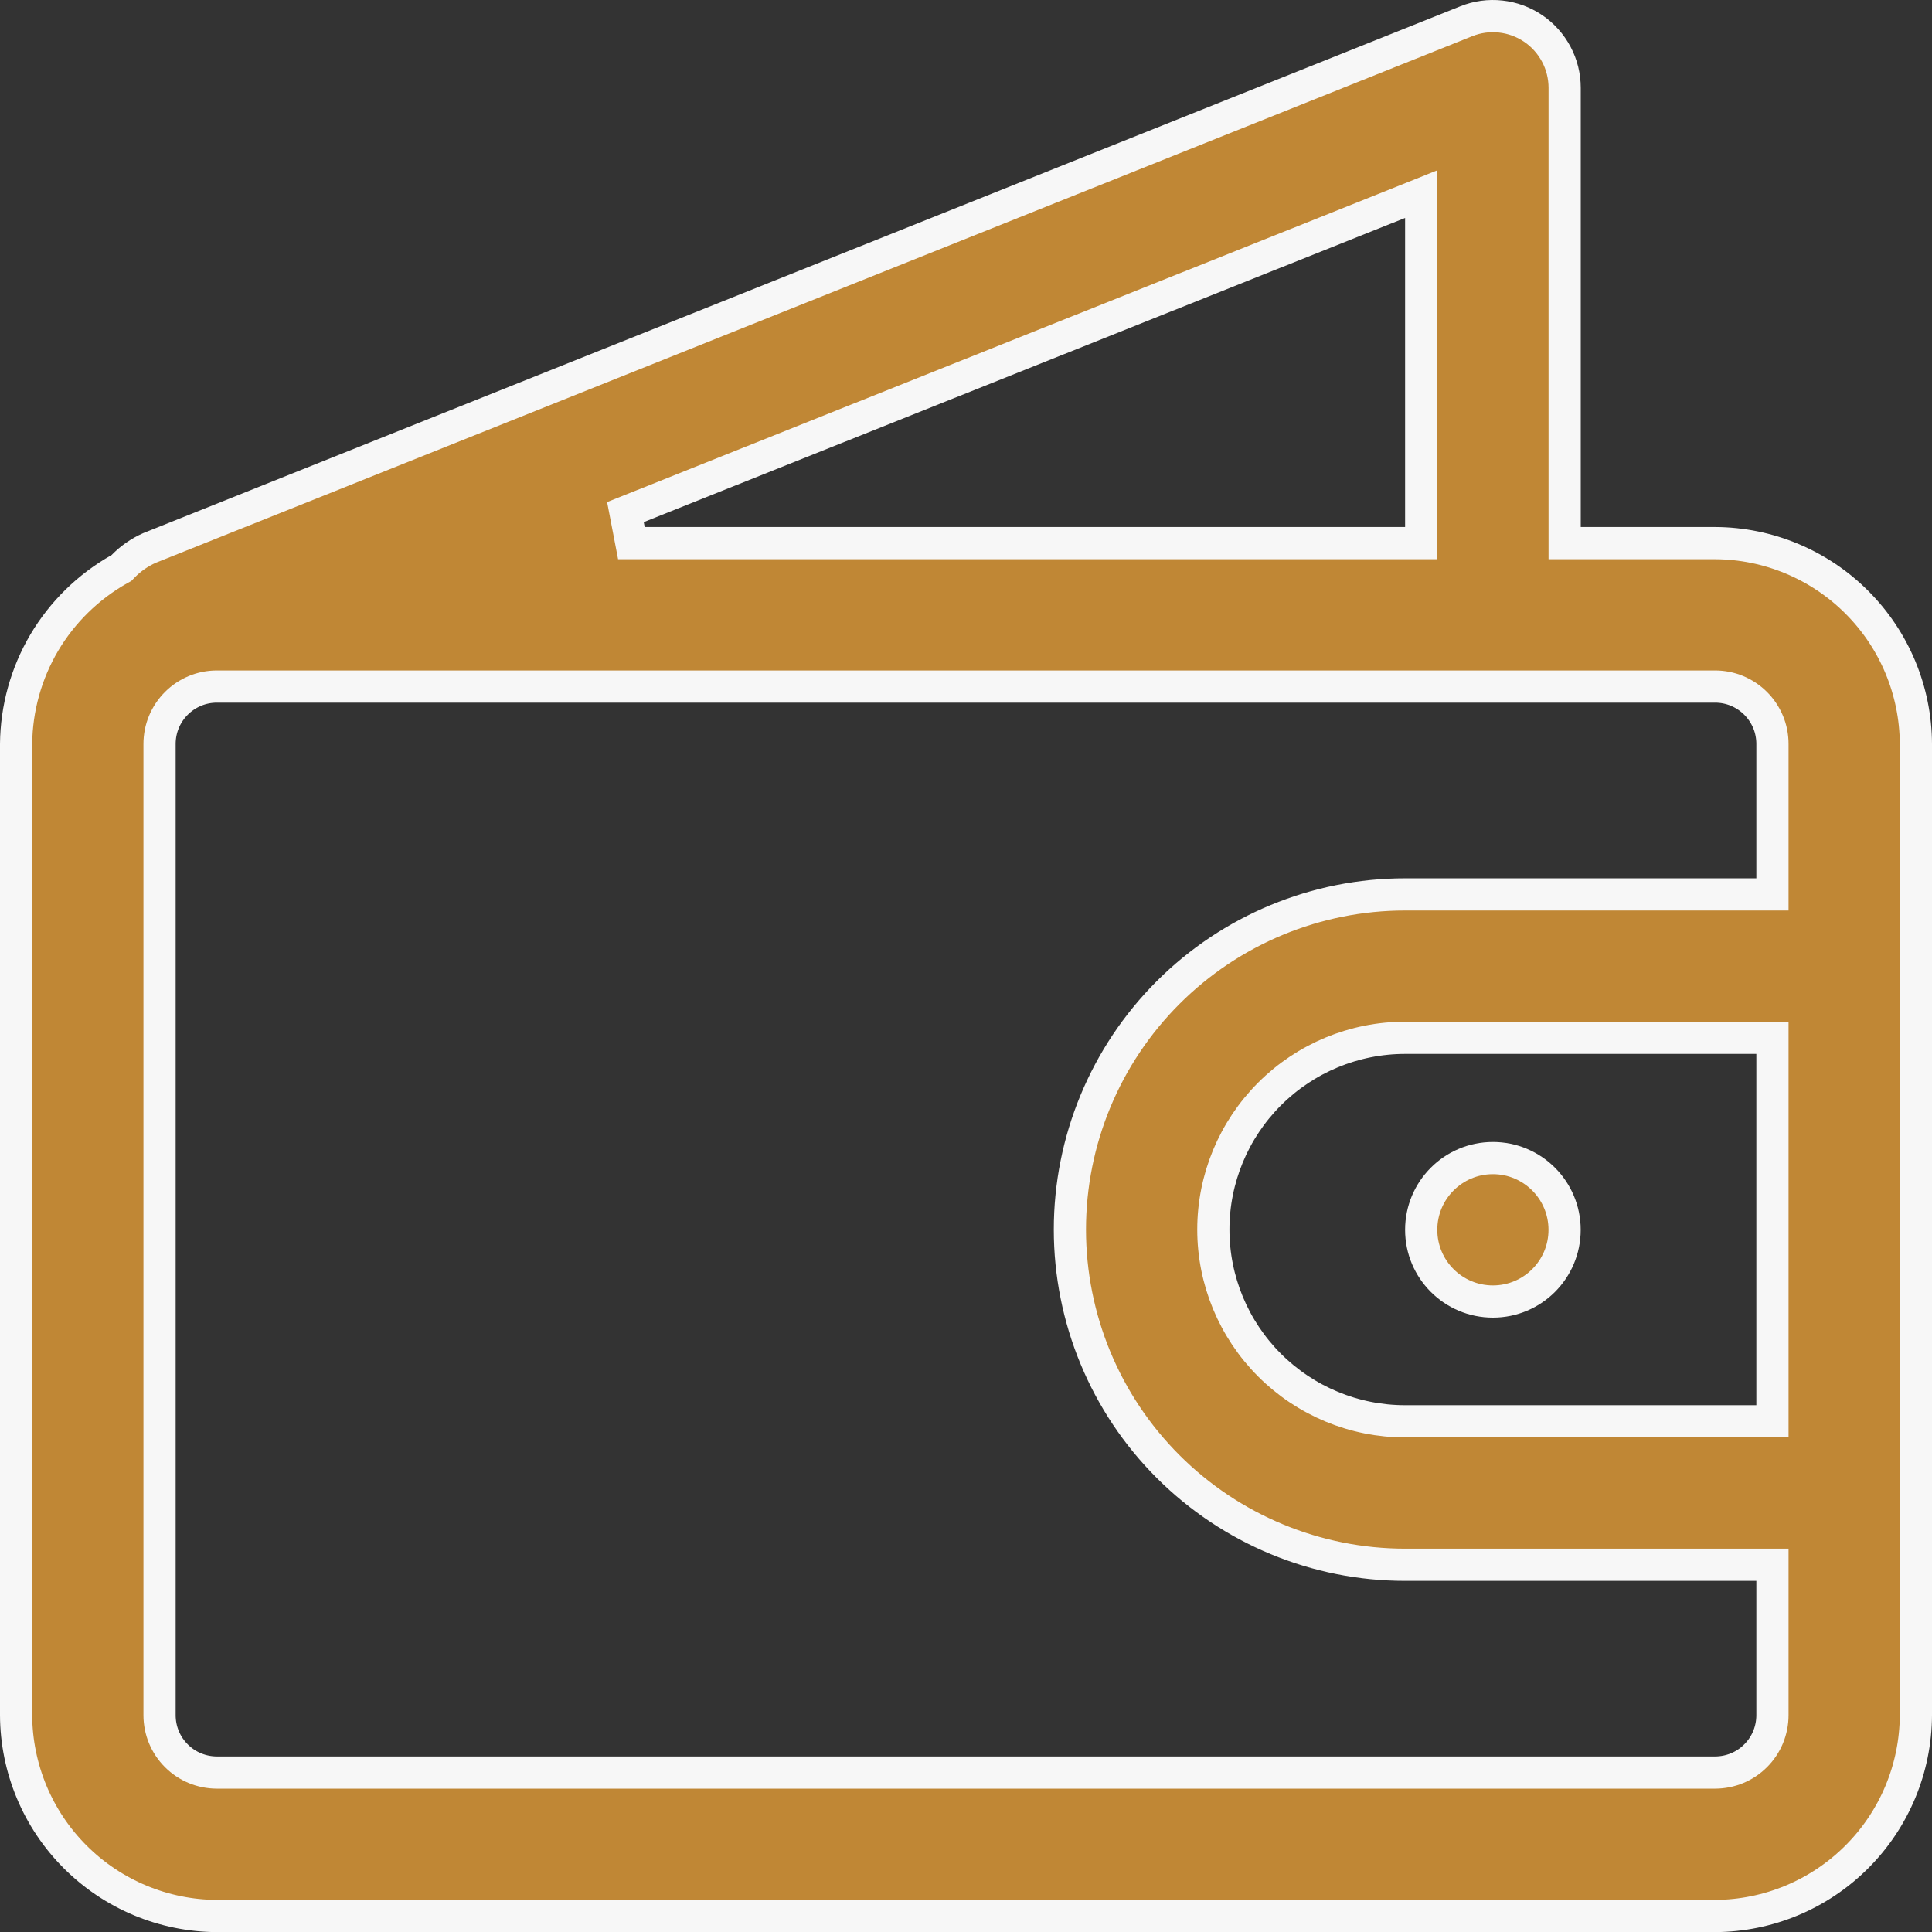 <svg width="36" height="36" viewBox="0 0 36 36" fill="none" xmlns="http://www.w3.org/2000/svg">
<rect x="0" y="0" width="36" height="36" fill="#333333" stroke="none"/>
<path d="M29.155 9.82V10.12H29.455H31.958C32.949 10.124 33.898 10.52 34.599 11.221C35.3 11.922 35.696 12.871 35.7 13.862C35.7 13.863 35.7 13.863 35.7 13.863V31.959C35.7 31.959 35.7 31.96 35.7 31.96C35.696 32.951 35.3 33.9 34.599 34.601C33.898 35.302 32.949 35.698 31.957 35.702H4.043C3.052 35.698 2.102 35.302 1.401 34.601C0.7 33.9 0.304 32.951 0.3 31.96V13.863C0.306 13.199 0.487 12.548 0.824 11.976C1.163 11.404 1.646 10.931 2.225 10.605L2.263 10.584L2.293 10.553C2.433 10.409 2.6 10.293 2.784 10.211L27.324 0.395C27.324 0.395 27.324 0.395 27.324 0.395C27.526 0.314 27.745 0.284 27.962 0.308C28.179 0.331 28.386 0.407 28.567 0.529C28.748 0.651 28.896 0.817 28.999 1.01C29.102 1.203 29.155 1.419 29.155 1.638V1.638V9.82ZM26.182 10.12H26.482V9.82V4.06V3.617L26.071 3.782L11.654 9.542L11.765 10.12H26.182ZM32.727 26.484H33.027V26.184V19.638V19.338H32.727H26.182C25.234 19.338 24.326 19.715 23.656 20.385C22.986 21.055 22.609 21.963 22.609 22.911C22.609 23.859 22.986 24.767 23.656 25.437C24.326 26.107 25.234 26.484 26.182 26.484H32.727ZM33.027 29.456V29.157H32.727H26.182C24.526 29.157 22.937 28.498 21.766 27.327C20.594 26.156 19.936 24.567 19.936 22.911C19.936 21.255 20.594 19.666 21.766 18.495C22.937 17.324 24.526 16.666 26.182 16.666H32.727H33.027V16.366V13.862C33.027 13.722 33 13.582 32.946 13.453C32.892 13.323 32.813 13.205 32.714 13.106C32.615 13.007 32.497 12.928 32.367 12.874C32.238 12.82 32.099 12.793 31.958 12.793H4.042C3.901 12.793 3.762 12.82 3.633 12.874C3.503 12.928 3.385 13.007 3.286 13.106C3.187 13.205 3.108 13.323 3.054 13.453C3 13.582 2.973 13.722 2.973 13.862V31.96C2.973 32.244 3.085 32.516 3.286 32.716C3.486 32.917 3.758 33.029 4.042 33.029H31.958C32.242 33.029 32.514 32.917 32.714 32.716C32.915 32.516 33.027 32.244 33.027 31.96V29.456Z" fill="#C08735" stroke="#F7F7F7" stroke-width="0.6"/>
<path d="M29.154 22.916C29.154 23.654 28.556 24.252 27.818 24.252C27.08 24.252 26.482 23.654 26.482 22.916C26.482 22.178 27.08 21.579 27.818 21.579C28.556 21.579 29.154 22.178 29.154 22.916Z" fill="#C08735" stroke="#F7F7F7" stroke-width="0.6"/>
</svg>
